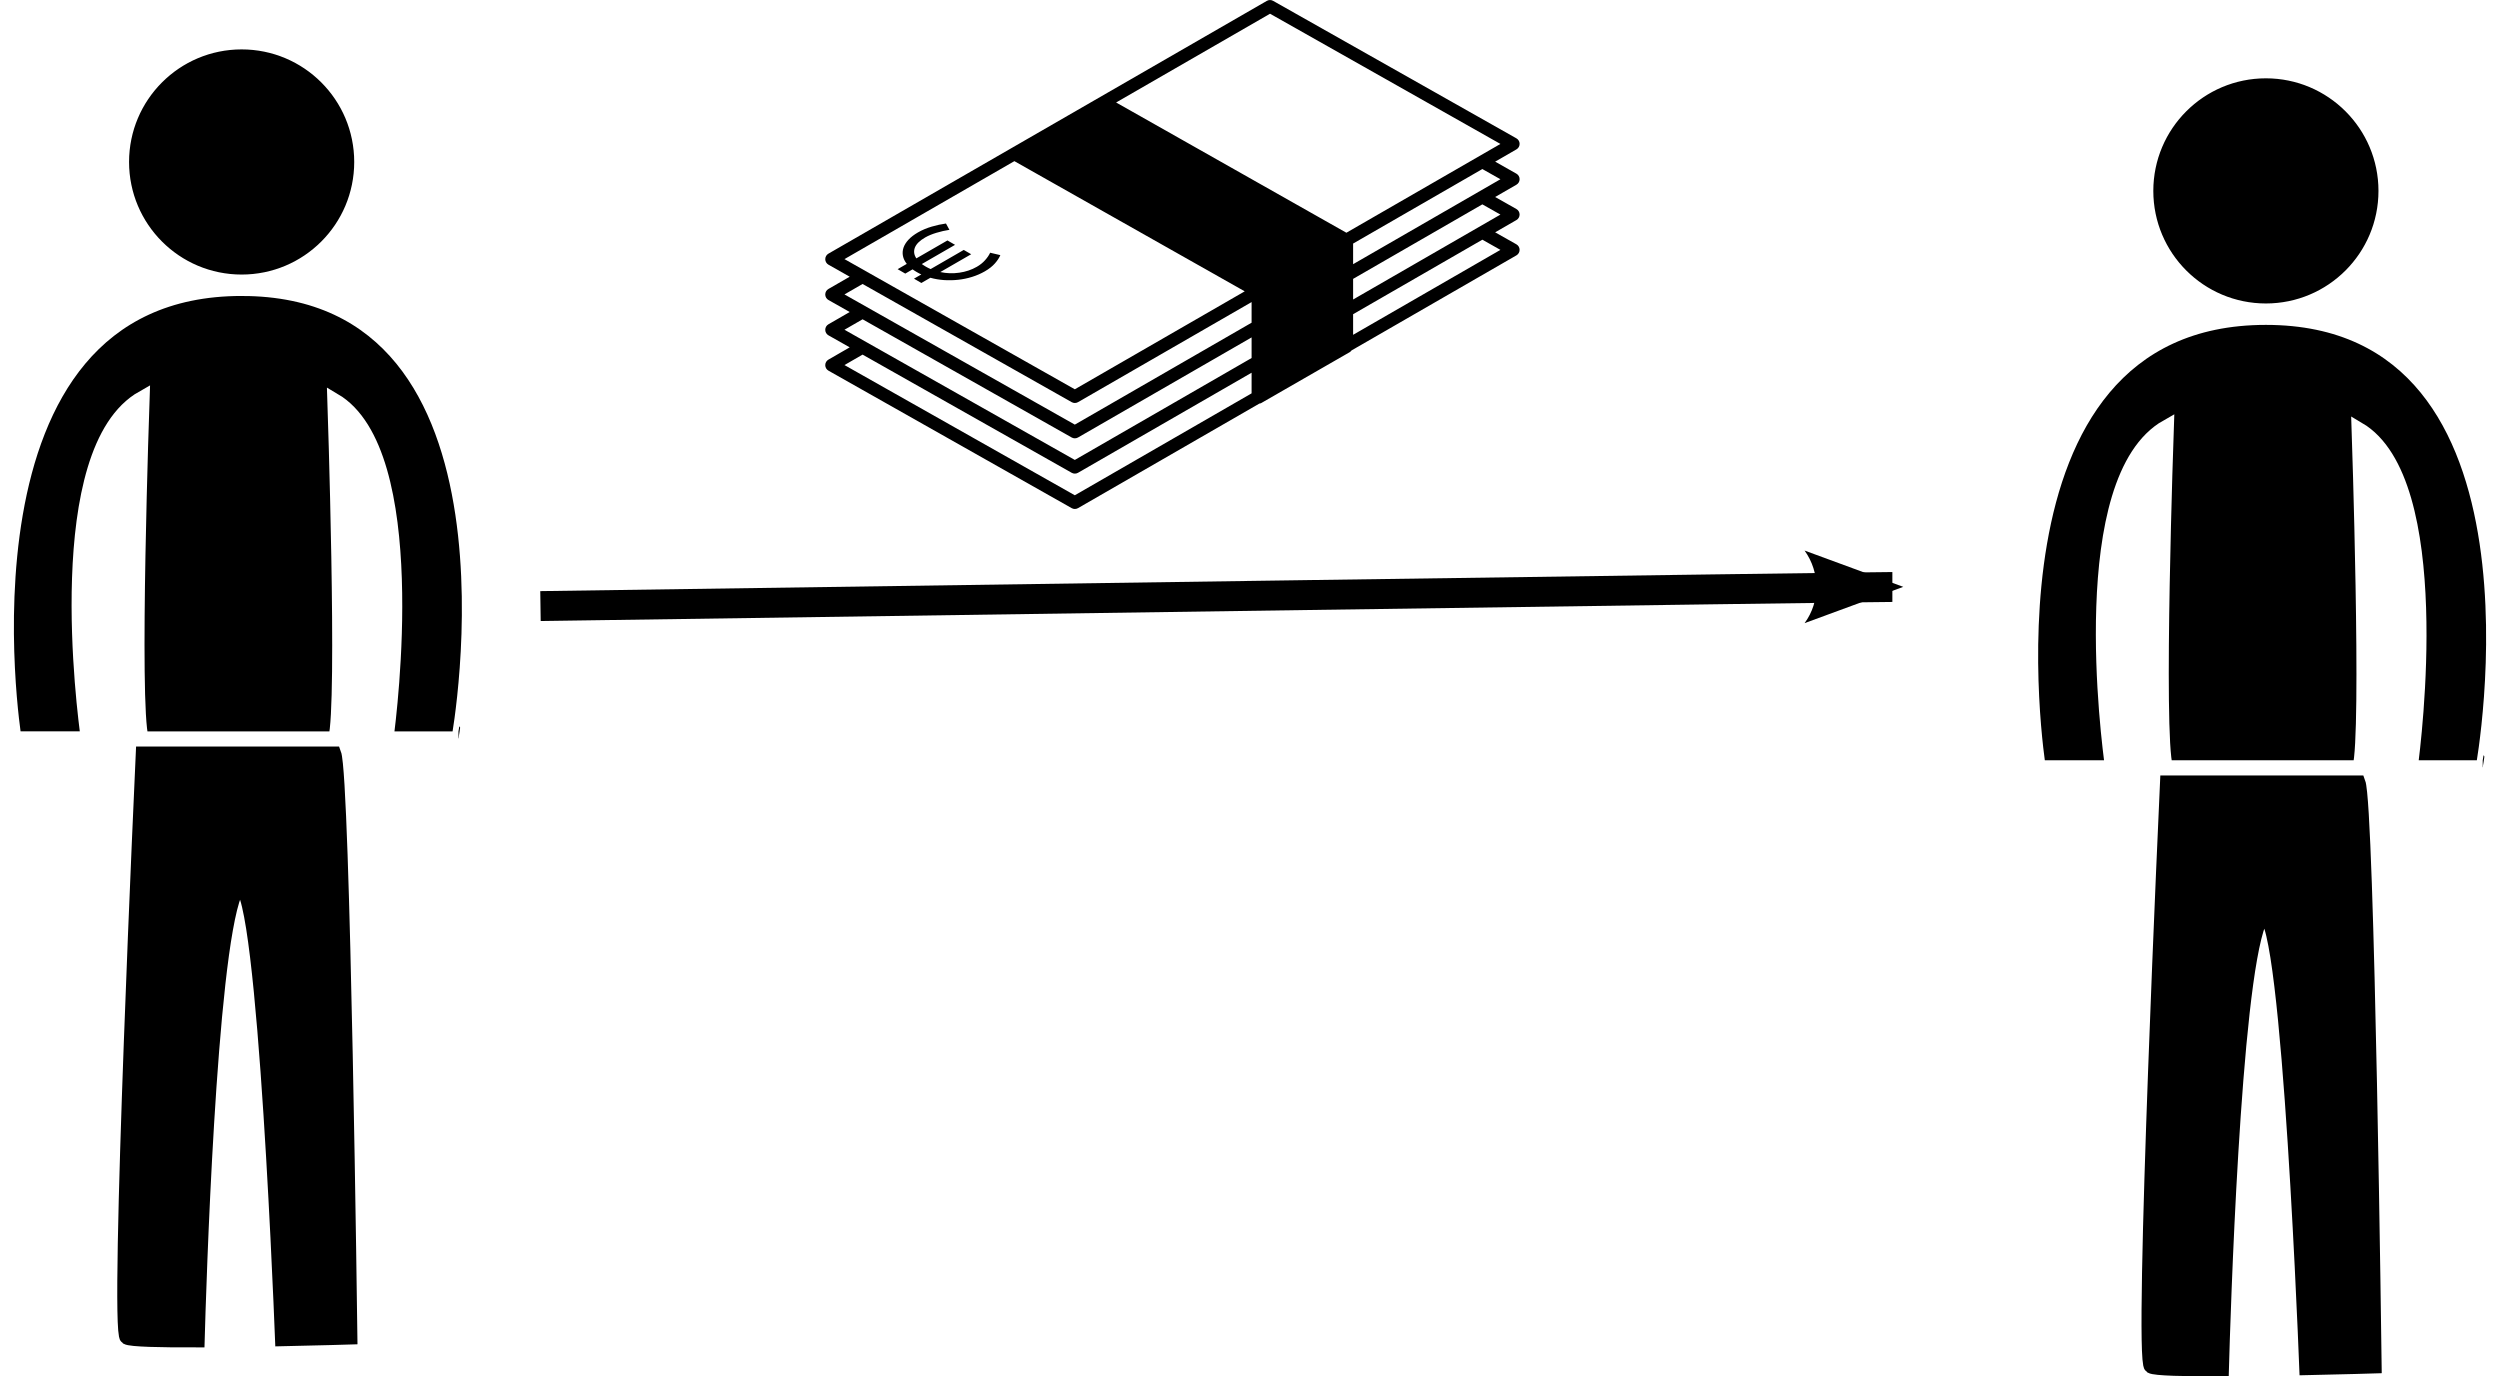 <?xml version="1.0" encoding="UTF-8" standalone="no"?>
<!-- Created with Inkscape (http://www.inkscape.org/) -->

<svg
   xmlns:dc="http://purl.org/dc/elements/1.1/"
   xmlns:cc="http://creativecommons.org/ns#"
   xmlns:rdf="http://www.w3.org/1999/02/22-rdf-syntax-ns#"
   xmlns:svg="http://www.w3.org/2000/svg"
   xmlns="http://www.w3.org/2000/svg"
   xmlns:sodipodi="http://sodipodi.sourceforge.net/DTD/sodipodi-0.dtd"
   xmlns:inkscape="http://www.inkscape.org/namespaces/inkscape"
   width="180.163"
   height="99.185"
   id="svg2"
   version="1.1"
   inkscape:version="0.48.4 r9939"
   sodipodi:docname="Nouveau document 1">
  <defs
     id="defs4">
    <marker
       inkscape:stockid="Arrow2Lend"
       orient="auto"
       refY="0"
       refX="0"
       id="Arrow2Lend"
       style="overflow:visible">
      <path
         id="path4023"
         style="fill-rule:evenodd;stroke-width:0.625;stroke-linejoin:round"
         d="M 8.719,4.034 -2.207,0.016 8.719,-4.002 c -1.745,2.372 -1.735,5.617 -6e-7,8.035 z"
         transform="matrix(-1.1,0,0,-1.1,-1.1,0)"
         inkscape:connector-curvature="0" />
    </marker>
  </defs>
  <sodipodi:namedview
     id="base"
     pagecolor="#ffffff"
     bordercolor="#666666"
     borderopacity="1.0"
     inkscape:pageopacity="0.0"
     inkscape:pageshadow="2"
     inkscape:zoom="0.98994949"
     inkscape:cx="-64.51601"
     inkscape:cy="21.830676"
     inkscape:document-units="px"
     inkscape:current-layer="layer1"
     showgrid="false"
     fit-margin-top="0"
     fit-margin-left="0"
     fit-margin-right="0"
     fit-margin-bottom="0"
     inkscape:window-width="1366"
     inkscape:window-height="737"
     inkscape:window-x="0"
     inkscape:window-y="27"
     inkscape:window-maximized="1" />
  <g
     inkscape:label="Calque 1"
     inkscape:groupmode="layer"
     id="layer1"
     transform="translate(-222.857,-153.46)">
    <g
       id="g2998"
       transform="translate(190.067,154.52)">
      <circle
         id="circle2986"
         r="7.613"
         cy="10.613"
         cx="50.204"
         stroke-miterlimit="10"
         sodipodi:cx="50.203999"
         sodipodi:cy="10.613"
         sodipodi:rx="7.6129999"
         sodipodi:ry="7.6129999"
         style="stroke:#000000;stroke-miterlimit:10"
         d="m 57.817,10.613 c 0,4.205 -3.408,7.613 -7.613,7.613 -4.205,0 -7.613,-3.408 -7.613,-7.613 0,-4.205 3.408,-7.613 7.613,-7.613 4.205,0 7.613,3.408 7.613,7.613 z" />
      <path
         id="path2988"
         d="m 50.204,19.769 c -21.554,0 -16.365,32.377 -16.365,32.377 h 5.272 C 38.85,50.29 36.372,31.373 43.073,27.587 c 0,0 -0.781,22.21 -0.067,24.559 H 56.944 C 57.623,49.807 56.88,27.764 56.88,27.764 c 6.375,3.757 4.019,22.532 3.77,24.382 h 5.18 c -0.001,0 5.928,-32.377 -15.626,-32.377 z"
         stroke-miterlimit="10"
         inkscape:connector-curvature="0"
         style="fill:#000000;stroke:#ffffff;stroke-miterlimit:10" />
      <path
         id="path2990"
         d="m 49.723,63.324 c 1.882,-4.713 3.233,28.195 3.387,32.133 2.757,-0.058 4.936,-0.125 4.936,-0.125 0,0 -0.508,-40.357 -1.166,-42.092 H 43.074 c 0,0 -1.916,41.619 -1.154,42.092 0.275,0.171 2.452,0.218 5.119,0.209 0.096,-3.452 0.827,-27.566 2.684,-32.217 z"
         stroke-miterlimit="10"
         inkscape:connector-curvature="0"
         style="stroke:#000000;stroke-miterlimit:10" />
    </g>
    <g
       id="g3016"
       transform="matrix(0.556,0,0,0.556,279.834,142.555)">
      <path
         id="path3004"
         d="m 94.487,42.836 c 0,-0.296 -0.161,-0.569 -0.419,-0.715 l -2.752,-1.555 2.759,-1.591 c 0.256,-0.147 0.414,-0.422 0.412,-0.718 0,-0.296 -0.161,-0.569 -0.419,-0.715 L 62.54,19.725 C 62.286,19.579 61.976,19.58 61.721,19.728 L 4.901,52.489 c -0.257,0.148 -0.414,0.423 -0.413,0.719 10e-4,0.296 0.161,0.569 0.419,0.715 L 7.657,55.478 4.9,57.067 C 4.643,57.214 4.486,57.49 4.487,57.785 4.488,58.081 4.648,58.354 4.906,58.5 L 7.657,60.055 4.9,61.646 c -0.257,0.147 -0.414,0.422 -0.413,0.718 0.001,0.296 0.161,0.569 0.419,0.715 l 2.751,1.555 -2.758,1.591 c -0.257,0.147 -0.414,0.422 -0.413,0.718 0.001,0.296 0.161,0.569 0.419,0.715 l 31.526,17.819 c 0.126,0.072 0.266,0.108 0.406,0.108 0.143,0 0.285,-0.037 0.413,-0.111 L 60.749,71.925 c 0.077,-0.018 0.16,-0.021 0.232,-0.062 l 11.507,-6.618 c 0.089,-0.052 0.148,-0.133 0.211,-0.21 L 94.073,52.712 c 0.256,-0.148 0.414,-0.423 0.412,-0.719 0,-0.296 -0.161,-0.569 -0.419,-0.715 l -2.75,-1.554 2.757,-1.589 c 0.256,-0.147 0.414,-0.422 0.412,-0.718 0,-0.296 -0.161,-0.569 -0.419,-0.715 l -2.752,-1.557 2.759,-1.59 c 0.258,-0.149 0.416,-0.423 0.414,-0.719 z M 62.138,21.393 91.998,38.269 72.033,49.779 42.187,32.896 62.138,21.393 z M 6.978,53.197 29,40.5 58.857,57.374 36.835,70.071 6.978,53.197 z m 0,4.577 2.348,-1.354 27.107,15.32 c 0.126,0.072 0.266,0.107 0.406,0.107 0.143,0 0.285,-0.037 0.413,-0.111 L 59.747,58.767 V 61.44 L 36.835,74.65 6.978,57.774 z m 0,4.578 2.349,-1.354 27.106,15.322 c 0.126,0.072 0.266,0.107 0.406,0.107 0.143,0 0.285,-0.037 0.413,-0.111 l 22.495,-12.97 v 2.672 L 36.835,79.227 6.978,62.352 z M 36.835,83.807 6.978,66.93 9.327,65.576 36.433,80.895 c 0.126,0.072 0.266,0.107 0.406,0.107 0.143,0 0.285,-0.036 0.413,-0.111 L 59.747,67.923 v 2.674 L 36.835,83.807 z M 91.998,52.001 72.905,63.01 v -2.672 l 16.753,-9.658 2.34,1.321 z m 0,-4.575 -19.093,11.007 V 55.76 l 16.751,-9.658 2.342,1.324 z m -19.093,6.429 v -2.673 l 16.752,-9.659 2.341,1.322 -19.093,11.01 z"
         inkscape:connector-curvature="0"
         style="fill:#000000" />
      <g
         id="g3006">
        <path
           id="path3008"
           d="m 16.503,49.738 c 0.545,-0.313 1.14,-0.565 1.787,-0.754 0.645,-0.188 1.258,-0.322 1.844,-0.401 l 0.447,0.818 c -0.555,0.085 -1.116,0.211 -1.682,0.384 -0.574,0.172 -1.059,0.376 -1.466,0.61 -0.703,0.405 -1.146,0.842 -1.329,1.312 -0.179,0.469 -0.117,0.934 0.19,1.396 l 4.031,-2.326 0.987,0.571 -4.31,2.488 c 0.076,0.057 0.16,0.114 0.246,0.167 0.086,0.061 0.184,0.115 0.29,0.18 0.204,0.117 0.407,0.219 0.609,0.305 l 4.292,-2.481 0.961,0.558 -4.003,2.31 c 0.806,0.175 1.625,0.203 2.458,0.084 0.835,-0.117 1.596,-0.373 2.278,-0.766 0.419,-0.241 0.775,-0.525 1.067,-0.854 0.293,-0.325 0.512,-0.647 0.659,-0.969 l 1.323,0.311 c -0.14,0.338 -0.371,0.693 -0.698,1.067 -0.328,0.373 -0.762,0.719 -1.308,1.033 -0.516,0.296 -1.067,0.538 -1.655,0.72 -0.588,0.185 -1.188,0.308 -1.8,0.376 -0.611,0.066 -1.225,0.078 -1.84,0.039 -0.615,-0.044 -1.206,-0.142 -1.767,-0.301 l -1.169,0.676 -0.957,-0.558 0.949,-0.548 c -0.098,-0.043 -0.194,-0.092 -0.291,-0.143 -0.097,-0.05 -0.196,-0.107 -0.305,-0.169 -0.106,-0.062 -0.203,-0.121 -0.289,-0.178 -0.087,-0.057 -0.168,-0.111 -0.247,-0.168 l -0.947,0.549 -0.989,-0.574 1.184,-0.684 c -0.262,-0.332 -0.426,-0.673 -0.498,-1.032 -0.069,-0.355 -0.045,-0.713 0.072,-1.066 0.12,-0.355 0.335,-0.699 0.647,-1.037 0.313,-0.337 0.72,-0.65 1.229,-0.945 z"
           inkscape:connector-curvature="0"
           style="fill:#000000" />
      </g>
    </g>
    <g
       id="g2998-2"
       transform="translate(335.945,156.604)">
      <circle
         id="circle2986-6"
         r="7.613"
         cy="10.613"
         cx="50.204"
         stroke-miterlimit="10"
         sodipodi:cx="50.203999"
         sodipodi:cy="10.613"
         sodipodi:rx="7.6129999"
         sodipodi:ry="7.6129999"
         style="stroke:#000000;stroke-miterlimit:10"
         d="m 57.817,10.613 c 0,4.205 -3.408,7.613 -7.613,7.613 -4.205,0 -7.613,-3.408 -7.613,-7.613 0,-4.205 3.408,-7.613 7.613,-7.613 4.205,0 7.613,3.408 7.613,7.613 z" />
      <path
         id="path2988-4"
         d="m 50.204,19.769 c -21.554,0 -16.365,32.377 -16.365,32.377 h 5.272 C 38.85,50.29 36.372,31.373 43.073,27.587 c 0,0 -0.781,22.21 -0.067,24.559 H 56.944 C 57.623,49.807 56.88,27.764 56.88,27.764 c 6.375,3.757 4.019,22.532 3.77,24.382 h 5.18 c -0.001,0 5.928,-32.377 -15.626,-32.377 z"
         stroke-miterlimit="10"
         inkscape:connector-curvature="0"
         style="fill:#000000;stroke:#ffffff;stroke-miterlimit:10" />
      <path
         id="path2990-3"
         d="m 49.723,63.324 c 1.882,-4.713 3.233,28.195 3.387,32.133 2.757,-0.058 4.936,-0.125 4.936,-0.125 0,0 -0.508,-40.357 -1.166,-42.092 H 43.074 c 0,0 -1.916,41.619 -1.154,42.092 0.275,0.171 2.452,0.218 5.119,0.209 0.096,-3.452 0.827,-27.566 2.684,-32.217 z"
         stroke-miterlimit="10"
         inkscape:connector-curvature="0"
         style="stroke:#000000;stroke-miterlimit:10" />
    </g>
    <path
       style="fill:none;stroke:#000000;stroke-width:2.155;stroke-linecap:butt;stroke-linejoin:round;stroke-miterlimit:13.9;stroke-opacity:1;stroke-dasharray:none;marker-mid:none;marker-end:url(#Arrow2Lend)"
       d="m 261.807,197.137 c 95.019,-1.375 97.424,-1.375 97.424,-1.375"
       id="path3048"
       inkscape:connector-curvature="0" />
  </g>
</svg>
